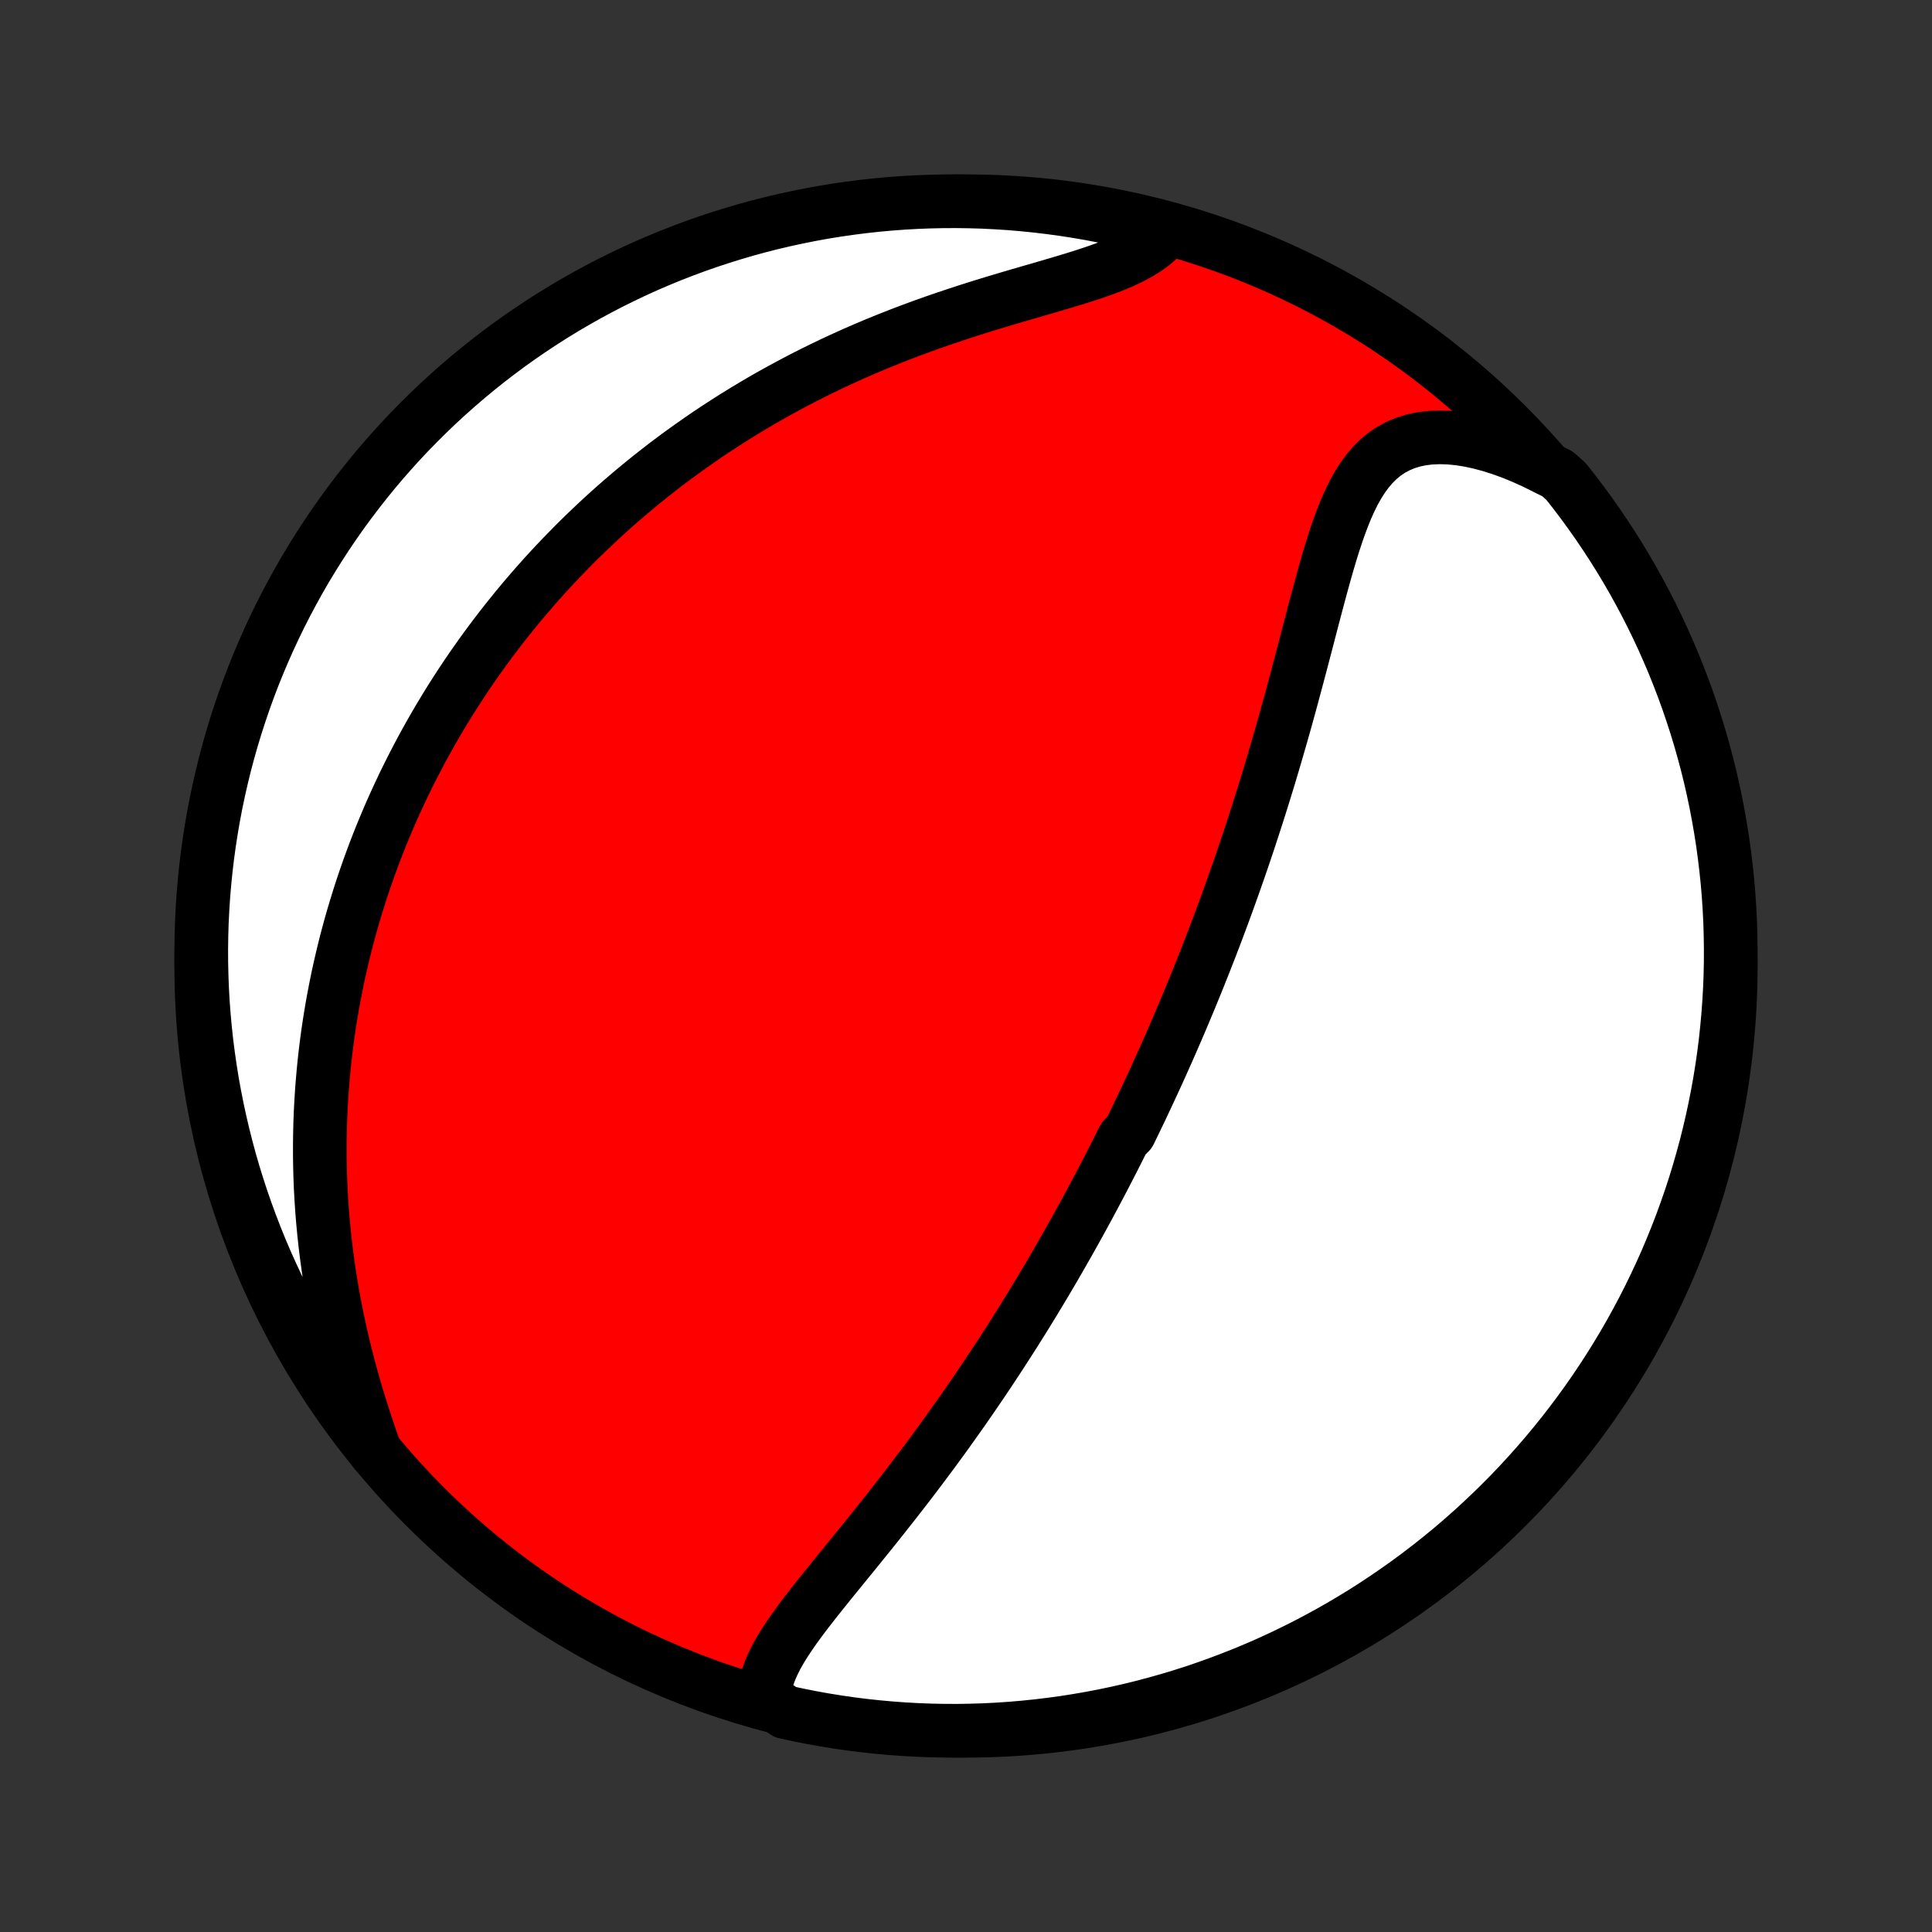 <?xml version="1.0" encoding="utf-8" standalone="no"?>
<!DOCTYPE svg PUBLIC "-//W3C//DTD SVG 1.1//EN"
  "http://www.w3.org/Graphics/SVG/1.1/DTD/svg11.dtd">
<!-- Created with matplotlib (http://matplotlib.org/) -->
<svg height="72pt" version="1.1" viewBox="0 0 72 72" width="72pt" xmlns="http://www.w3.org/2000/svg" xmlns:xlink="http://www.w3.org/1999/xlink">
 <rect x="0" y="0" width="72" height="72" fill="#333333" stroke="none"/>
 <defs>
  <style type="text/css">
*{stroke-linecap:butt;stroke-linejoin:round;}
  </style>
 </defs>
 <g id="figure_1">
  <g id="patch_1">
   <path d="
M0 72
L72 72
L72 0
L0 0
z
" style="fill:none;"/>
  </g>
  <g id="axes_1">
   <g id="PatchCollection_1">
    <defs>
     <path d="
M36 -7.5
C43.558 -7.5 50.808 -10.503 56.153 -15.848
C61.497 -21.192 64.5 -28.442 64.5 -36
C64.5 -43.558 61.497 -50.808 56.153 -56.153
C50.808 -61.497 43.558 -64.5 36 -64.5
C28.442 -64.5 21.192 -61.497 15.848 -56.153
C10.503 -50.808 7.5 -43.558 7.5 -36
C7.5 -28.442 10.503 -21.192 15.848 -15.848
C21.192 -10.503 28.442 -7.5 36 -7.5
z
" id="C0_0_a811fe30f3"/>
     <path d="
M28.474 -8.737
L28.493 -8.993
L28.539 -9.248
L28.61 -9.503
L28.702 -9.758
L28.814 -10.012
L28.943 -10.267
L29.087 -10.522
L29.244 -10.777
L29.413 -11.033
L29.591 -11.29
L29.777 -11.547
L29.97 -11.806
L30.169 -12.065
L30.372 -12.324
L30.579 -12.585
L30.789 -12.847
L31 -13.109
L31.214 -13.371
L31.428 -13.635
L31.643 -13.898
L31.858 -14.162
L32.072 -14.427
L32.286 -14.691
L32.499 -14.956
L32.711 -15.22
L32.921 -15.485
L33.13 -15.749
L33.337 -16.013
L33.543 -16.276
L33.746 -16.539
L33.948 -16.802
L34.147 -17.064
L34.344 -17.325
L34.539 -17.585
L34.732 -17.845
L34.922 -18.104
L35.111 -18.362
L35.297 -18.619
L35.48 -18.876
L35.661 -19.131
L35.841 -19.385
L36.017 -19.638
L36.192 -19.891
L36.364 -20.142
L36.534 -20.392
L36.702 -20.641
L36.868 -20.889
L37.032 -21.137
L37.194 -21.383
L37.353 -21.628
L37.511 -21.872
L37.667 -22.115
L37.821 -22.357
L37.972 -22.598
L38.123 -22.838
L38.271 -23.078
L38.418 -23.316
L38.563 -23.554
L38.706 -23.791
L38.848 -24.027
L38.988 -24.263
L39.126 -24.497
L39.264 -24.731
L39.399 -24.965
L39.533 -25.197
L39.666 -25.43
L39.798 -25.661
L39.928 -25.893
L40.057 -26.123
L40.185 -26.354
L40.312 -26.584
L40.437 -26.814
L40.562 -27.043
L40.685 -27.273
L40.807 -27.502
L40.929 -27.731
L41.049 -27.96
L41.169 -28.189
L41.287 -28.418
L41.405 -28.647
L41.522 -28.876
L41.638 -29.105
L41.753 -29.335
L41.868 -29.565
L42.095 -29.795
L42.207 -30.026
L42.319 -30.257
L42.43 -30.488
L42.541 -30.72
L42.651 -30.953
L42.76 -31.186
L42.869 -31.42
L42.978 -31.655
L43.086 -31.89
L43.194 -32.127
L43.301 -32.364
L43.407 -32.602
L43.514 -32.842
L43.62 -33.082
L43.725 -33.324
L43.831 -33.566
L43.935 -33.81
L44.04 -34.056
L44.144 -34.303
L44.248 -34.551
L44.352 -34.8
L44.455 -35.052
L44.559 -35.305
L44.662 -35.559
L44.764 -35.816
L44.867 -36.074
L44.969 -36.334
L45.071 -36.595
L45.173 -36.859
L45.275 -37.125
L45.376 -37.393
L45.477 -37.663
L45.578 -37.935
L45.679 -38.21
L45.78 -38.487
L45.88 -38.766
L45.98 -39.047
L46.08 -39.331
L46.18 -39.618
L46.28 -39.907
L46.379 -40.199
L46.478 -40.493
L46.577 -40.79
L46.675 -41.09
L46.773 -41.392
L46.871 -41.697
L46.969 -42.005
L47.066 -42.315
L47.163 -42.629
L47.26 -42.944
L47.356 -43.263
L47.452 -43.585
L47.547 -43.909
L47.642 -44.236
L47.737 -44.565
L47.831 -44.897
L47.925 -45.231
L48.018 -45.568
L48.111 -45.907
L48.203 -46.248
L48.295 -46.591
L48.387 -46.936
L48.479 -47.283
L48.57 -47.63
L48.662 -47.98
L48.753 -48.33
L48.844 -48.68
L48.936 -49.031
L49.028 -49.382
L49.121 -49.732
L49.215 -50.081
L49.31 -50.429
L49.407 -50.775
L49.506 -51.118
L49.608 -51.457
L49.713 -51.792
L49.822 -52.122
L49.936 -52.446
L50.056 -52.763
L50.182 -53.071
L50.317 -53.37
L50.46 -53.658
L50.614 -53.933
L50.78 -54.194
L50.959 -54.439
L51.152 -54.667
L51.36 -54.876
L51.586 -55.064
L51.828 -55.23
L52.089 -55.372
L52.367 -55.489
L52.663 -55.582
L52.977 -55.648
L53.307 -55.688
L53.652 -55.702
L54.011 -55.691
L54.382 -55.654
L54.764 -55.593
L55.155 -55.508
L55.553 -55.401
L55.957 -55.272
L56.366 -55.123
L56.777 -54.953
L57.19 -54.766
L57.603 -54.56
L58.046 -54.338
L58.358 -54.062
L58.663 -53.674
L58.961 -53.281
L59.252 -52.883
L59.536 -52.48
L59.813 -52.071
L60.083 -51.658
L60.345 -51.24
L60.6 -50.818
L60.848 -50.39
L61.087 -49.959
L61.32 -49.523
L61.544 -49.083
L61.761 -48.639
L61.97 -48.191
L62.17 -47.74
L62.364 -47.285
L62.548 -46.827
L62.725 -46.365
L62.894 -45.9
L63.054 -45.432
L63.207 -44.961
L63.351 -44.488
L63.486 -44.012
L63.614 -43.533
L63.733 -43.052
L63.843 -42.569
L63.945 -42.084
L64.038 -41.597
L64.123 -41.109
L64.2 -40.619
L64.267 -40.127
L64.326 -39.634
L64.377 -39.14
L64.419 -38.646
L64.452 -38.15
L64.477 -37.654
L64.492 -37.157
L64.499 -36.66
L64.498 -36.162
L64.488 -35.665
L64.469 -35.168
L64.441 -34.671
L64.405 -34.174
L64.36 -33.678
L64.307 -33.182
L64.245 -32.688
L64.174 -32.194
L64.095 -31.702
L64.007 -31.211
L63.91 -30.721
L63.806 -30.233
L63.692 -29.747
L63.571 -29.263
L63.44 -28.781
L63.302 -28.3
L63.155 -27.823
L63 -27.348
L62.836 -26.875
L62.665 -26.405
L62.485 -25.938
L62.297 -25.474
L62.102 -25.014
L61.898 -24.556
L61.686 -24.103
L61.467 -23.652
L61.24 -23.206
L61.005 -22.764
L60.763 -22.325
L60.513 -21.891
L60.255 -21.461
L59.99 -21.035
L59.718 -20.614
L59.439 -20.198
L59.152 -19.786
L58.858 -19.38
L58.558 -18.978
L58.251 -18.582
L57.936 -18.191
L57.615 -17.805
L57.288 -17.425
L56.954 -17.051
L56.614 -16.682
L56.267 -16.319
L55.914 -15.963
L55.555 -15.612
L55.191 -15.268
L54.82 -14.929
L54.444 -14.598
L54.062 -14.272
L53.674 -13.954
L53.281 -13.642
L52.883 -13.337
L52.48 -13.039
L52.071 -12.748
L51.658 -12.464
L51.24 -12.187
L50.818 -11.917
L50.39 -11.655
L49.959 -11.4
L49.523 -11.152
L49.083 -10.913
L48.639 -10.68
L48.191 -10.456
L47.74 -10.239
L47.285 -10.03
L46.827 -9.829
L46.365 -9.636
L45.9 -9.452
L45.432 -9.275
L44.961 -9.106
L44.488 -8.945
L44.012 -8.793
L43.533 -8.649
L43.052 -8.514
L42.569 -8.386
L42.084 -8.267
L41.597 -8.157
L41.109 -8.055
L40.619 -7.962
L40.127 -7.877
L39.634 -7.8
L39.14 -7.733
L38.646 -7.674
L38.15 -7.623
L37.654 -7.581
L37.157 -7.548
L36.66 -7.523
L36.162 -7.508
L35.665 -7.5
L35.168 -7.502
L34.671 -7.512
L34.174 -7.531
L33.678 -7.559
L33.182 -7.595
L32.688 -7.64
L32.194 -7.693
L31.702 -7.755
L31.211 -7.826
L30.721 -7.905
L30.233 -7.993
L29.747 -8.089
L29.263 -8.194
z
" id="C0_1_0fd71336a6"/>
     <path d="
M13.985 -17.901
L13.825 -18.354
L13.67 -18.81
L13.52 -19.268
L13.376 -19.727
L13.238 -20.187
L13.107 -20.647
L12.982 -21.107
L12.864 -21.566
L12.754 -22.024
L12.65 -22.481
L12.554 -22.935
L12.465 -23.388
L12.383 -23.837
L12.308 -24.285
L12.24 -24.729
L12.18 -25.169
L12.125 -25.607
L12.078 -26.04
L12.037 -26.471
L12.002 -26.897
L11.974 -27.319
L11.951 -27.738
L11.935 -28.152
L11.924 -28.562
L11.919 -28.968
L11.919 -29.37
L11.924 -29.768
L11.934 -30.161
L11.949 -30.55
L11.969 -30.935
L11.993 -31.316
L12.022 -31.693
L12.055 -32.066
L12.092 -32.434
L12.133 -32.799
L12.178 -33.159
L12.226 -33.516
L12.279 -33.869
L12.335 -34.218
L12.394 -34.563
L12.457 -34.905
L12.523 -35.243
L12.591 -35.577
L12.664 -35.908
L12.739 -36.236
L12.817 -36.56
L12.897 -36.881
L12.981 -37.199
L13.067 -37.514
L13.156 -37.826
L13.248 -38.134
L13.342 -38.44
L13.438 -38.744
L13.537 -39.044
L13.639 -39.342
L13.742 -39.637
L13.849 -39.93
L13.957 -40.22
L14.068 -40.508
L14.181 -40.794
L14.297 -41.077
L14.414 -41.358
L14.534 -41.638
L14.656 -41.915
L14.781 -42.19
L14.908 -42.464
L15.036 -42.735
L15.168 -43.005
L15.301 -43.273
L15.437 -43.539
L15.575 -43.804
L15.715 -44.068
L15.858 -44.329
L16.003 -44.59
L16.15 -44.849
L16.3 -45.107
L16.452 -45.363
L16.606 -45.618
L16.763 -45.873
L16.923 -46.125
L17.085 -46.377
L17.25 -46.628
L17.417 -46.878
L17.587 -47.127
L17.76 -47.375
L17.936 -47.622
L18.114 -47.868
L18.295 -48.113
L18.48 -48.358
L18.667 -48.602
L18.857 -48.845
L19.051 -49.087
L19.247 -49.329
L19.447 -49.57
L19.65 -49.81
L19.857 -50.05
L20.067 -50.289
L20.281 -50.528
L20.498 -50.766
L20.719 -51.003
L20.944 -51.239
L21.173 -51.475
L21.405 -51.711
L21.642 -51.946
L21.883 -52.18
L22.128 -52.413
L22.377 -52.646
L22.631 -52.878
L22.889 -53.11
L23.152 -53.34
L23.42 -53.57
L23.692 -53.799
L23.97 -54.027
L24.252 -54.254
L24.539 -54.48
L24.831 -54.706
L25.129 -54.929
L25.432 -55.152
L25.74 -55.373
L26.054 -55.593
L26.373 -55.812
L26.698 -56.029
L27.029 -56.244
L27.365 -56.458
L27.707 -56.669
L28.055 -56.879
L28.409 -57.087
L28.768 -57.292
L29.133 -57.494
L29.505 -57.694
L29.881 -57.892
L30.264 -58.087
L30.652 -58.278
L31.046 -58.467
L31.445 -58.652
L31.85 -58.834
L32.259 -59.012
L32.674 -59.187
L33.093 -59.357
L33.516 -59.524
L33.944 -59.687
L34.375 -59.846
L34.809 -60.001
L35.245 -60.151
L35.684 -60.298
L36.124 -60.441
L36.565 -60.58
L37.005 -60.715
L37.444 -60.847
L37.882 -60.976
L38.315 -61.102
L38.744 -61.226
L39.167 -61.349
L39.583 -61.472
L39.989 -61.594
L40.384 -61.718
L40.767 -61.844
L41.135 -61.973
L41.486 -62.107
L41.818 -62.246
L42.13 -62.393
L42.42 -62.548
L42.687 -62.711
L42.929 -62.885
L43.145 -63.068
L43.336 -63.262
L43.028 -63.466
L42.545 -63.62
L42.06 -63.738
L41.573 -63.848
L41.084 -63.95
L40.594 -64.043
L40.102 -64.127
L39.61 -64.203
L39.116 -64.27
L38.621 -64.329
L38.125 -64.379
L37.629 -64.421
L37.132 -64.453
L36.635 -64.478
L36.137 -64.493
L35.64 -64.5
L35.143 -64.498
L34.646 -64.487
L34.149 -64.468
L33.653 -64.44
L33.158 -64.403
L32.663 -64.358
L32.17 -64.304
L31.677 -64.241
L31.186 -64.17
L30.697 -64.091
L30.209 -64.002
L29.723 -63.905
L29.239 -63.8
L28.756 -63.686
L28.276 -63.564
L27.799 -63.434
L27.324 -63.294
L26.851 -63.147
L26.382 -62.992
L25.915 -62.828
L25.451 -62.656
L24.991 -62.476
L24.534 -62.288
L24.08 -62.092
L23.63 -61.888
L23.184 -61.675
L22.741 -61.456
L22.303 -61.228
L21.869 -60.993
L21.439 -60.75
L21.014 -60.5
L20.593 -60.242
L20.177 -59.977
L19.766 -59.704
L19.359 -59.424
L18.958 -59.138
L18.562 -58.843
L18.171 -58.543
L17.786 -58.235
L17.406 -57.92
L17.032 -57.599
L16.664 -57.271
L16.301 -56.937
L15.945 -56.596
L15.595 -56.249
L15.25 -55.896
L14.912 -55.537
L14.581 -55.172
L14.256 -54.801
L13.938 -54.425
L13.627 -54.042
L13.322 -53.654
L13.024 -53.261
L12.733 -52.863
L12.45 -52.459
L12.173 -52.051
L11.904 -51.637
L11.642 -51.219
L11.387 -50.796
L11.14 -50.369
L10.901 -49.937
L10.669 -49.501
L10.445 -49.061
L10.229 -48.617
L10.02 -48.169
L9.82 -47.717
L9.627 -47.262
L9.442 -46.803
L9.266 -46.342
L9.098 -45.877
L8.938 -45.408
L8.786 -44.938
L8.642 -44.464
L8.507 -43.988
L8.38 -43.509
L8.262 -43.028
L8.152 -42.545
L8.05 -42.06
L7.957 -41.573
L7.873 -41.084
L7.797 -40.594
L7.729 -40.102
L7.671 -39.61
L7.621 -39.116
L7.579 -38.621
L7.547 -38.125
L7.522 -37.629
L7.507 -37.132
L7.5 -36.635
L7.502 -36.137
L7.513 -35.64
L7.532 -35.143
L7.56 -34.646
L7.597 -34.149
L7.642 -33.653
L7.696 -33.158
L7.759 -32.663
L7.83 -32.17
L7.909 -31.677
L7.998 -31.186
L8.095 -30.697
L8.2 -30.209
L8.314 -29.723
L8.436 -29.239
L8.566 -28.756
L8.705 -28.276
L8.853 -27.799
L9.008 -27.324
L9.172 -26.851
L9.344 -26.382
L9.524 -25.915
L9.712 -25.451
L9.908 -24.991
L10.113 -24.534
L10.325 -24.08
L10.544 -23.63
L10.772 -23.184
L11.007 -22.741
L11.25 -22.303
L11.5 -21.869
L11.758 -21.439
L12.023 -21.014
L12.296 -20.593
L12.576 -20.177
L12.863 -19.766
L13.156 -19.359
L13.457 -18.958
z
" id="C0_2_689767fed1"/>
    </defs>
    <g clip-path="url(#p1bffca34e9)">
     <use style="fill:#ff0000;stroke:#000000;stroke-width:2.0;" x="0.0" xlink:href="#C0_0_a811fe30f3" y="72.0"/>
    </g>
    <g clip-path="url(#p1bffca34e9)">
     <use style="fill:#ffffff;stroke:#000000;stroke-width:2.0;" x="0.0" xlink:href="#C0_1_0fd71336a6" y="72.0"/>
    </g>
    <g clip-path="url(#p1bffca34e9)">
     <use style="fill:#ffffff;stroke:#000000;stroke-width:2.0;" x="0.0" xlink:href="#C0_2_689767fed1" y="72.0"/>
    </g>
   </g>
  </g>
 </g>
 <defs>
  <clipPath id="p1bffca34e9">
   <rect height="72.0" width="72.0" x="0.0" y="0.0"/>
  </clipPath>
 </defs>
</svg>
